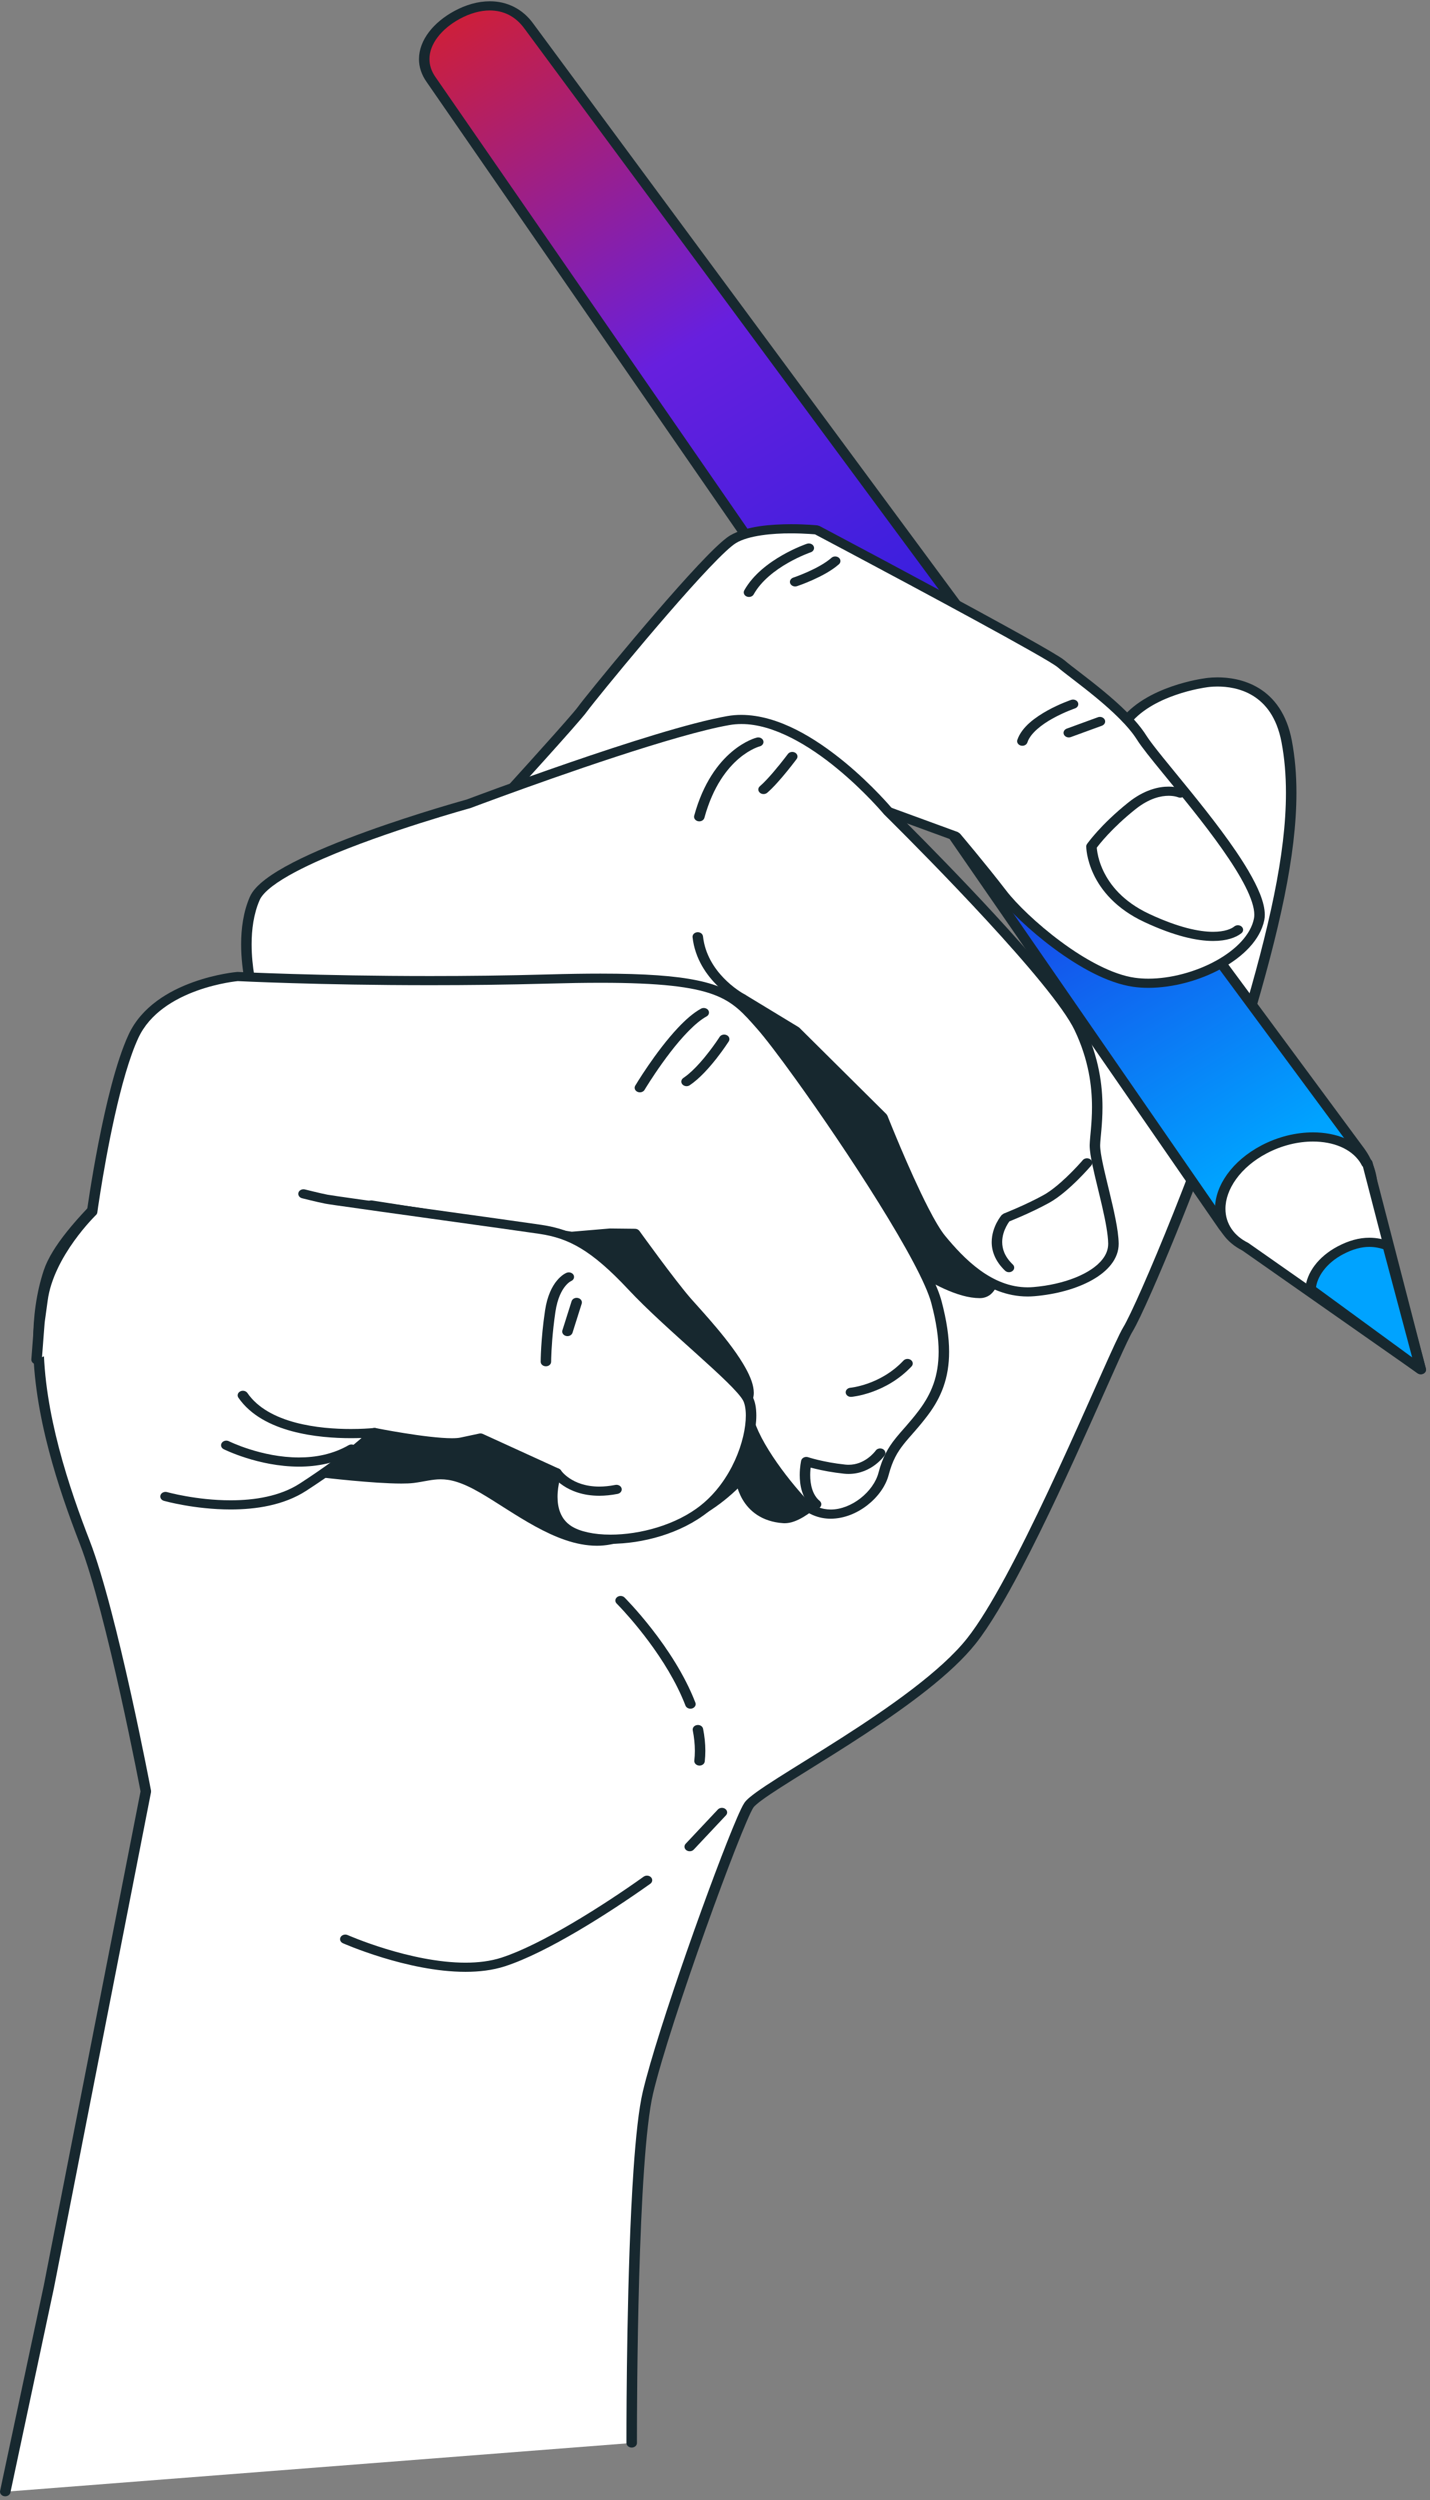 <svg width="333" height="582" viewBox="0 0 333 582" fill="none" xmlns="http://www.w3.org/2000/svg">
<rect x="0" y="0" width="333" height="582" fill="#808080" stroke="none"/>
<path d="M1.22 580.025L11.374 532.335L33.964 417.004C33.964 417.004 26.077 375.366 19.726 358.985C13.377 342.602 4.62 316.272 11.382 295.949C18.143 275.624 88.437 228.994 109.123 211.992C129.81 194.992 160.383 185.608 177.944 192.57C195.502 199.529 198.192 223.559 203.417 229.882C208.642 236.205 233.734 247.036 235.526 245.753C237.321 244.473 247.401 224.993 251.295 202.092C255.184 179.193 256.151 176.291 261.732 168.478C267.31 160.667 280.672 158.96 280.672 158.96C280.672 158.96 296.468 155.919 299.622 172.573C302.776 189.228 298.636 209.894 290.191 238.258C281.749 266.624 265.934 304.082 262.66 309.44C259.388 314.797 238.68 366.215 226.242 381.946C213.805 397.678 177.136 416.044 174.377 420.229C171.618 424.416 154.824 470.421 150.883 487.117C146.943 503.815 147.102 568.68 147.102 568.68" fill="white"/>
<path d="M2.421 580.221L12.574 532.53L12.576 532.515L35.168 417.184L35.169 416.83C35.168 416.823 33.195 406.407 30.425 393.933C27.653 381.453 24.101 366.95 20.883 358.642C16.166 346.489 10.154 328.861 10.16 312.444C10.16 306.807 10.866 301.321 12.554 296.248C14.105 291.51 19.677 284.801 27.497 277.368C39.223 266.192 55.953 253.229 71.683 241.481C87.418 229.727 102.139 219.195 109.959 212.769C125.733 199.785 147.483 191.3 164.265 191.32C169.179 191.32 173.657 192.041 177.439 193.541C181.594 195.189 184.897 197.854 187.614 201.079C191.686 205.912 194.387 211.99 196.535 217.479C197.612 220.224 198.554 222.819 199.484 225.053C200.419 227.287 201.318 229.155 202.426 230.508C203.827 232.187 206.237 233.952 209.174 235.77C213.576 238.485 219.152 241.242 224.035 243.338C226.476 244.386 228.742 245.265 230.614 245.892C231.549 246.206 232.387 246.458 233.112 246.635C233.844 246.81 234.442 246.921 235.026 246.925C235.387 246.914 235.797 246.912 236.3 246.582C236.583 246.37 236.75 246.172 236.959 245.911C237.707 244.964 238.756 243.184 240.053 240.619C243.92 232.949 249.74 218.478 252.501 202.25C254.445 190.807 255.66 184.375 257.057 179.909C258.456 175.446 259.991 172.934 262.767 169.044C265.331 165.437 269.833 163.137 273.746 161.784C275.697 161.105 277.489 160.661 278.785 160.388C279.432 160.252 279.955 160.158 280.314 160.098L280.721 160.036L280.851 160.017L280.936 160.004L280.963 159.998C281.144 159.968 282.123 159.81 283.522 159.81C285.716 159.81 288.905 160.196 291.766 161.959C294.625 163.722 297.291 166.859 298.419 172.749C299.122 176.46 299.456 180.382 299.456 184.563C299.461 198.823 295.533 216.088 289.01 237.99C284.803 252.128 278.746 268.567 273.336 282.127C270.631 288.907 268.087 294.97 266.017 299.665C263.956 304.349 262.338 307.71 261.583 308.939C261.122 309.699 260.448 311.084 259.535 313.047C256.361 319.896 250.482 333.565 244.035 347.246C237.602 360.915 230.556 374.627 225.238 381.338C219.211 388.984 206.991 397.508 195.959 404.557C190.439 408.089 185.214 411.264 181.179 413.831C179.157 415.116 177.436 416.247 176.11 417.206C174.777 418.183 173.857 418.913 173.32 419.698C172.888 420.36 172.341 421.527 171.594 423.245C166.443 435.175 153.174 472.156 149.688 486.903C148.752 490.878 148.065 497.327 147.536 504.967C145.957 527.866 145.882 561.311 145.881 567.633C145.881 568.315 145.882 568.681 145.882 568.682C145.884 569.272 146.431 569.748 147.105 569.748C147.78 569.745 148.325 569.267 148.323 568.678C148.323 568.676 148.322 568.314 148.322 567.633C148.322 563.433 148.357 547.171 148.846 530.039C149.091 521.475 149.45 512.691 149.973 505.096C150.495 497.507 151.192 491.081 152.079 487.334C154.026 479.073 159.209 463.389 164.238 449.3C166.753 442.253 169.231 435.595 171.25 430.445C172.26 427.872 173.154 425.674 173.879 423.998C174.594 422.334 175.175 421.147 175.434 420.763C175.586 420.5 176.416 419.741 177.666 418.851C182.077 415.656 191.733 410.05 201.608 403.552C211.493 397.036 221.637 389.633 227.248 382.552C230.436 378.515 234.071 372.323 237.829 365.179C243.461 354.468 249.337 341.638 254.115 330.978C256.505 325.649 258.619 320.862 260.287 317.164C261.945 313.479 263.195 310.826 263.737 309.945C264.62 308.493 266.207 305.164 268.295 300.431C274.537 286.267 285.021 259.868 291.373 238.528C297.909 216.561 301.895 199.167 301.898 184.563C301.898 180.282 301.554 176.242 300.826 172.401C299.644 166.09 296.61 162.313 293.17 160.211C289.735 158.107 286.026 157.678 283.522 157.676C281.686 157.678 280.475 157.908 280.411 157.919L280.672 158.96L280.497 157.906C280.436 157.915 277.018 158.35 272.843 159.799C268.68 161.252 263.712 163.711 260.695 167.915C257.889 171.835 256.151 174.682 254.701 179.347C253.248 184.01 252.035 190.479 250.087 201.937C248.156 213.298 244.684 223.834 241.474 231.671C239.87 235.589 238.331 238.835 237.094 241.161C236.474 242.324 235.929 243.259 235.497 243.922C235.282 244.253 235.097 244.516 234.953 244.697L234.782 244.898L234.74 244.938L234.738 244.94L234.96 245.147L234.755 244.928L234.738 244.94L234.96 245.147L234.755 244.928L235.216 245.423L235.045 244.795L234.755 244.928L235.216 245.423L235.045 244.795L235.089 244.951L235.07 244.791L235.045 244.795L235.089 244.951L235.07 244.791H235.026C234.799 244.8 234.047 244.676 233.1 244.403C229.718 243.453 223.478 240.888 217.646 237.939C214.726 236.464 211.894 234.889 209.548 233.376C207.204 231.869 205.341 230.399 204.406 229.257C203.266 227.896 202.101 225.249 200.859 222.02C198.972 217.168 196.813 210.966 193.425 205.274C190.038 199.589 185.39 194.354 178.447 191.597C174.27 189.943 169.45 189.188 164.265 189.185C146.582 189.207 124.509 197.907 108.287 211.216C98.021 219.656 75.249 235.587 54.219 251.927C43.7 260.103 33.61 268.385 25.698 275.927C17.789 283.484 12.04 290.226 10.21 295.65C8.442 300.966 7.719 306.654 7.719 312.444C7.724 329.305 13.833 347.092 18.57 359.327C21.704 367.403 25.271 381.908 28.029 394.341C29.41 400.562 30.593 406.273 31.432 410.428C32.269 414.582 32.759 417.172 32.76 417.177L33.965 417.005L32.762 416.823L10.171 532.147L0.021 579.831C-0.102 580.41 0.334 580.967 0.997 581.075C1.66 581.182 2.297 580.8 2.421 580.221Z" fill="#17282F"/>
<path d="M75.473 342.903C75.473 342.903 91.17 344.773 96.165 344.15C101.158 343.526 104.013 341.655 112.574 346.644C121.137 351.634 131.838 360.364 141.827 358.495C151.816 356.623 162.516 354.754 172.507 344.15C172.507 344.15 173.219 352.882 182.494 353.505C191.772 354.128 218.17 316.707 211.034 302.364C203.9 288.019 203.9 288.019 203.9 288.019C203.9 288.019 218.883 301.116 228.158 301.116C237.433 301.116 226.732 260.579 226.017 254.964C225.304 249.352 196.051 233.76 186.776 226.899C177.502 220.04 149.675 218.794 138.974 225.027C128.271 231.265 89.743 303.611 84.035 314.215C78.328 324.815 65.486 337.288 75.473 342.903Z" fill="#17282F"/>
<path d="M75.309 343.96C75.338 343.962 86.846 345.34 93.446 345.342C94.554 345.342 95.527 345.306 96.338 345.206C98.83 344.886 100.649 344.344 102.618 344.352C104.82 344.357 107.465 344.956 111.897 347.532C115.71 349.751 120.041 352.788 124.61 355.296C129.182 357.797 134.017 359.809 138.986 359.82C140.018 359.82 141.053 359.73 142.083 359.536C147.07 358.602 152.343 357.654 157.665 355.569C162.99 353.486 168.344 350.251 173.449 344.828C176.779 341.294 177.887 340.116 177.887 340.116C178.317 339.662 178.244 338.989 177.721 338.614C177.201 338.238 176.432 338.304 176.005 338.759L171.564 343.471C171.367 343.682 171.266 343.953 171.288 344.224C171.301 344.307 171.481 346.606 172.939 349.083C173.671 350.319 174.736 351.606 176.286 352.63C177.834 353.657 179.867 354.402 182.402 354.568L182.729 354.579C184.179 354.568 185.592 354.003 187.082 353.128C189.679 351.58 192.545 348.955 195.473 345.637C199.855 340.66 204.325 334.128 207.726 327.438C211.117 320.743 213.454 313.912 213.463 308.231C213.463 305.92 213.073 303.79 212.152 301.937C208.585 294.767 206.803 291.179 205.91 289.387C205.019 287.596 205.019 287.596 205.019 287.594L203.9 288.019L203.036 288.774C203.061 288.794 206.832 292.093 211.81 295.416C214.301 297.076 217.091 298.745 219.894 300.017C222.699 301.282 225.512 302.174 228.158 302.183C229.161 302.193 230.116 301.816 230.78 301.22C231.786 300.322 232.306 299.069 232.66 297.56C233.002 296.047 233.141 294.253 233.141 292.242C233.138 285.981 231.776 277.622 230.36 270.3C229.652 266.642 228.927 263.249 228.351 260.528C227.775 257.815 227.343 255.743 227.23 254.847C227.076 253.775 226.407 252.822 225.463 251.765C223.798 249.934 221.129 247.838 217.902 245.568C213.063 242.168 206.981 238.412 201.349 234.94C195.722 231.472 190.526 228.277 187.565 226.086C184.728 223.996 180.541 222.496 175.717 221.468C170.893 220.443 165.427 219.918 160.063 219.916C151.592 219.931 143.402 221.192 138.297 224.139C136.681 225.1 134.915 226.961 132.776 229.603C125.371 238.811 114.2 257.485 104.201 275.076C94.211 292.656 85.427 309.123 82.931 313.76C80.885 317.563 77.837 321.701 75.271 325.711C72.719 329.73 70.589 333.596 70.565 337.163C70.563 338.447 70.862 339.7 71.562 340.837C72.26 341.977 73.348 342.978 74.813 343.8C75.381 344.12 76.136 343.977 76.5 343.479C76.866 342.984 76.701 342.325 76.134 342.005C74.956 341.341 74.199 340.615 73.714 339.828C73.23 339.038 73.007 338.166 73.006 337.163C72.981 334.382 74.878 330.671 77.403 326.752C79.914 322.822 82.989 318.66 85.14 314.667C87.995 309.364 99.048 288.638 110.721 268.464C116.556 258.381 122.547 248.434 127.732 240.64C130.324 236.743 132.716 233.386 134.773 230.83C136.811 228.28 138.592 226.515 139.651 225.917C143.984 223.365 151.892 222.035 160.063 222.05C165.244 222.05 170.541 222.565 175.141 223.54C179.74 224.511 183.639 225.968 185.988 227.714C190.739 231.225 200.346 236.816 208.888 242.262C213.153 244.979 217.142 247.657 220.072 249.968C221.535 251.123 222.731 252.188 223.551 253.09C224.379 253.987 224.782 254.749 224.804 255.082C224.943 256.151 225.372 258.189 225.951 260.918C227.682 269.068 230.707 283.222 230.699 292.242C230.704 294.801 230.446 296.944 229.923 298.307C229.664 298.99 229.344 299.462 229.054 299.712C228.754 299.959 228.544 300.038 228.158 300.049C226.168 300.057 223.629 299.312 221.017 298.122C217.091 296.344 212.997 293.621 209.916 291.348C208.373 290.211 207.081 289.186 206.176 288.448C205.724 288.079 205.368 287.78 205.126 287.577C204.884 287.372 204.762 287.266 204.762 287.266C204.347 286.903 203.698 286.849 203.212 287.138C202.729 287.426 202.545 287.974 202.78 288.444C202.78 288.446 202.78 288.446 203.671 290.238C204.564 292.031 206.347 295.616 209.914 302.789C210.661 304.285 211.022 306.131 211.022 308.231C211.046 316.123 205.846 327.388 199.574 336.524C196.444 341.098 193.051 345.159 189.975 348.034C188.439 349.47 186.982 350.609 185.712 351.363C184.445 352.122 183.368 352.457 182.729 352.445L182.59 352.44C180.485 352.295 178.952 351.715 177.758 350.929C175.971 349.754 174.941 348.044 174.377 346.599C174.094 345.88 173.93 345.231 173.835 344.773C173.788 344.544 173.761 344.361 173.744 344.239L173.727 344.105L173.725 344.073L172.507 344.15L173.449 344.828C173.449 344.828 174.56 343.65 175.668 342.472C176.779 341.294 177.887 340.116 177.887 340.116C178.092 339.898 178.193 339.615 178.161 339.335C178.129 339.055 177.97 338.793 177.721 338.614C177.475 338.434 177.148 338.349 176.828 338.375C176.508 338.402 176.208 338.541 176.005 338.759C176 338.763 174.894 339.937 171.564 343.471C166.681 348.65 161.689 351.651 156.667 353.623C151.646 355.59 146.574 356.514 141.572 357.451C140.718 357.609 139.858 357.686 138.986 357.686C134.808 357.695 130.316 355.915 125.907 353.488C121.496 351.072 117.194 348.057 113.251 345.756C108.625 343.053 105.407 342.214 102.618 342.218C100.14 342.227 98.204 342.826 95.992 343.093C95.376 343.17 94.485 343.211 93.446 343.208C90.318 343.211 85.84 342.871 82.174 342.528C80.34 342.357 78.704 342.186 77.528 342.058C76.352 341.93 75.64 341.847 75.638 341.845C74.971 341.766 74.356 342.175 74.264 342.758C74.174 343.343 74.641 343.881 75.309 343.96Z" fill="#17282F"/>
<path d="M161.554 430.548C165.014 426.868 169.052 422.573 169.052 422.573C169.481 422.118 169.406 421.445 168.883 421.07C168.363 420.697 167.594 420.763 167.167 421.217C167.165 421.22 166.156 422.291 164.713 423.826C163.273 425.359 161.398 427.353 159.667 429.192C159.24 429.649 159.315 430.321 159.835 430.695C160.355 431.068 161.127 431.005 161.554 430.548Z" fill="#17282F"/>
<path d="M79.858 452.35C79.891 452.362 83.624 454.016 89.04 455.674C94.459 457.331 101.555 459.001 108.393 459.005C111.568 459.005 114.695 458.643 117.569 457.719C127.322 454.565 141.666 445.445 151.431 438.506C151.954 438.132 152.032 437.46 151.607 437.003C151.181 436.546 150.412 436.478 149.889 436.849C140.269 443.715 125.862 452.793 116.726 455.717C114.201 456.53 111.356 456.871 108.393 456.871C102.01 456.875 95.114 455.275 89.846 453.66C87.211 452.855 84.982 452.046 83.415 451.443C82.632 451.142 82.014 450.89 81.594 450.715C81.175 450.54 80.962 450.446 80.961 450.446C80.36 450.179 79.626 450.388 79.321 450.915C79.016 451.44 79.256 452.083 79.858 452.35Z" fill="#17282F"/>
<path d="M161.32 402.788C161.635 404.39 161.811 405.984 161.811 407.553C161.811 408.317 161.77 409.073 161.684 409.822C161.616 410.409 162.104 410.931 162.775 410.991C163.447 411.049 164.045 410.622 164.113 410.035C164.206 409.211 164.252 408.384 164.252 407.553C164.252 405.848 164.062 404.132 163.725 402.423C163.61 401.842 162.978 401.454 162.314 401.554C161.65 401.655 161.206 402.205 161.32 402.788Z" fill="#17282F"/>
<path d="M143.6 373.278C143.601 373.278 143.765 373.442 144.078 373.768C146.27 376.047 155.407 386.041 159.621 397.025C159.836 397.585 160.529 397.885 161.166 397.698C161.806 397.509 162.15 396.903 161.935 396.347C156.882 383.245 145.48 371.926 145.436 371.869C144.991 371.427 144.219 371.382 143.713 371.771C143.206 372.159 143.156 372.833 143.6 373.278Z" fill="#17282F"/>
<path d="M302.615 293.057C295.716 293.648 288.711 290.87 284.805 285.379L100.41 18.561C96.495 13.055 100.11 6.913 106.408 3.49C112.705 0.067 119.301 0.66 123.218 6.166L316.736 268.027C322.214 275.733 319.514 285.863 310.696 290.659C308.162 292.037 305.398 292.82 302.615 293.057Z" fill="url(#paint0_linear_79_872)"/>
<path d="M302.615 293.057L302.496 291.997C301.927 292.046 301.356 292.069 300.787 292.069C294.908 292.067 289.173 289.498 285.841 284.816L284.805 285.379L285.85 284.826L101.455 18.009L101.447 17.998C100.44 16.579 100.008 15.159 100.006 13.753C99.985 10.27 102.808 6.698 107.053 4.397C109.468 3.085 111.87 2.434 114.057 2.434C117.227 2.453 120.02 3.729 122.181 6.73L122.192 6.745L315.711 268.605L316.736 268.027L315.699 268.59C317.496 271.119 318.35 273.917 318.35 276.687C318.35 281.824 315.411 286.839 310.052 289.754C307.679 291.043 305.098 291.775 302.496 291.997L302.615 293.057L302.732 294.12C305.696 293.868 308.643 293.032 311.341 291.566C317.439 288.249 320.794 282.53 320.791 276.687C320.794 273.533 319.815 270.336 317.771 267.463L317.762 267.448L124.244 5.588L123.218 6.166L124.254 5.603C121.776 2.08 118.049 0.283 114.057 0.3C111.314 0.302 108.483 1.107 105.764 2.585C101.02 5.17 97.585 9.252 97.565 13.753C97.562 15.552 98.138 17.392 99.373 19.125L100.41 18.561L99.365 19.112L283.76 285.93L283.768 285.942C287.562 291.271 294.1 294.206 300.787 294.203C301.434 294.203 302.083 294.176 302.732 294.12L302.615 293.057Z" fill="#17282F"/>
<path d="M330.858 318.837L318.411 270.739L318.24 270.842C318.067 270.513 317.884 270.187 317.664 269.869C313.594 263.959 303.153 262.924 294.347 267.559C285.541 272.195 281.703 280.746 285.772 286.655C286.805 288.153 288.246 289.333 289.964 290.194L330.858 318.837Z" fill="white"/>
<path d="M330.857 318.837L332.049 318.6L319.603 270.504C319.512 270.161 319.234 269.877 318.858 269.747C318.482 269.619 318.057 269.659 317.725 269.858L317.552 269.96L318.24 270.841L319.349 270.398C319.168 270.052 318.963 269.687 318.712 269.318C316.082 265.506 311.129 263.588 305.748 263.594C301.817 263.594 297.611 264.597 293.717 266.646C286.993 270.195 282.945 275.925 282.926 281.399C282.926 283.433 283.502 285.43 284.727 287.206C285.873 288.868 287.479 290.181 289.359 291.12L289.964 290.193L289.203 291.026L330.096 319.669C330.501 319.953 331.065 319.981 331.507 319.74C331.946 319.501 332.164 319.044 332.049 318.6L330.857 318.837L331.622 318.003L290.728 289.359L290.572 289.267C289.015 288.488 287.738 287.436 286.817 286.104C285.838 284.679 285.37 283.085 285.367 281.399C285.35 276.872 288.863 271.682 294.976 268.475C298.502 266.616 302.293 265.726 305.748 265.728C310.509 265.735 314.534 267.389 316.619 270.419C316.802 270.684 316.966 270.974 317.13 271.288C317.278 271.571 317.567 271.787 317.911 271.87C318.257 271.953 318.631 271.9 318.926 271.725L319.097 271.623L318.411 270.739L317.22 270.976L329.668 319.072L330.857 318.837Z" fill="#17282F"/>
<path d="M330.857 318.837L323.169 289.995C319.737 288.715 316.263 288.873 312.132 291.049C307.923 293.264 305.42 296.773 305.181 300.074L330.857 318.837Z" fill="#00A3FF"/>
<path d="M330.858 318.837L332.047 318.594L324.359 289.752C324.271 289.423 324.005 289.146 323.648 289.013C322.113 288.439 320.523 288.117 318.875 288.119C316.507 288.117 314.071 288.781 311.502 290.136C306.996 292.513 304.244 296.282 303.963 300.006C303.939 300.345 304.102 300.674 304.4 300.892L330.076 319.655C330.477 319.949 331.053 319.985 331.5 319.744C331.944 319.505 332.166 319.04 332.047 318.594L330.858 318.837L331.641 318.018L305.965 299.255L305.182 300.074L306.4 300.141C306.595 297.262 308.853 294.016 312.762 291.963C315.062 290.755 317.035 290.256 318.875 290.253C320.162 290.253 321.405 290.499 322.691 290.977L323.17 289.995L321.981 290.236L329.671 319.078L330.858 318.837Z" fill="#17282F"/>
<path d="M117.1 185.922C117.1 185.922 134.16 167.213 135.66 165.055C137.16 162.898 164.721 129.083 170.708 125.526C176.694 121.97 190.2 123.353 190.2 123.353C190.2 123.353 243.873 151.743 247.086 154.513C250.297 157.281 261.603 164.94 265.838 171.682C270.077 178.423 295.074 204.698 293.211 213.992C291.348 223.282 275.294 230.237 264.088 228.66C252.884 227.078 238.085 214.137 233.331 207.95C228.573 201.759 222.558 194.664 222.558 194.664L206.82 188.906L198.434 186.58C198.434 186.58 178.586 170.009 156.67 176.451C134.754 182.89 117.1 185.922 117.1 185.922Z" fill="white"/>
<path d="M117.1 185.922L118.055 186.588C118.056 186.586 122.322 181.908 126.777 176.957C129.005 174.481 131.28 171.94 133.095 169.876C134.003 168.845 134.795 167.934 135.412 167.206C136.032 166.474 136.461 165.954 136.704 165.61C136.846 165.403 137.452 164.62 138.352 163.493C141.521 159.526 148.548 150.968 155.424 143.029C158.862 139.06 162.263 135.244 165.119 132.239C166.547 130.737 167.839 129.437 168.92 128.43C169.994 127.425 170.893 126.701 171.393 126.409C174.291 124.646 179.926 124.134 184.208 124.156C185.876 124.156 187.345 124.22 188.395 124.286C188.92 124.318 189.34 124.35 189.626 124.373C189.911 124.399 190.055 124.414 190.058 124.414L190.199 123.353L189.567 124.267C189.574 124.271 192.919 126.04 198 128.744C205.622 132.799 217.13 138.949 227.028 144.342C231.979 147.037 236.525 149.545 239.979 151.504C241.705 152.481 243.158 153.324 244.244 153.979C245.318 154.624 246.075 155.132 246.227 155.27C247.921 156.728 251.51 159.302 255.24 162.383C258.958 165.45 262.779 169.016 264.769 172.196C265.863 173.929 268.089 176.677 270.863 180.071C275.015 185.148 280.362 191.61 284.654 197.717C286.8 200.769 288.68 203.731 290.008 206.365C291.341 208.992 292.098 211.303 292.088 212.929C292.088 213.249 292.061 213.544 292.007 213.806C291.27 217.571 287.801 221.115 283.094 223.683C278.407 226.254 272.555 227.821 267.425 227.816C266.339 227.816 265.287 227.746 264.283 227.605C259.1 226.894 252.677 223.369 247.079 219.216C241.473 215.08 236.62 210.323 234.344 207.355C229.564 201.134 223.544 194.034 223.536 194.027L223.029 193.68L207.292 187.922L207.191 187.888L198.803 185.562L198.434 186.58L199.279 185.807C199.23 185.769 195.692 182.817 189.924 179.851C184.155 176.891 176.142 173.901 167.131 173.897C163.627 173.897 159.98 174.351 156.281 175.44C145.362 178.647 135.499 181.01 128.37 182.567C124.806 183.346 121.926 183.923 119.938 184.307C117.951 184.689 116.868 184.874 116.864 184.877L117.1 185.922L117.336 186.97C117.37 186.964 135.066 183.925 157.06 177.463C160.495 176.453 163.869 176.031 167.131 176.031C175.51 176.027 183.149 178.843 188.686 181.69C191.452 183.114 193.691 184.537 195.231 185.602C196.003 186.134 196.598 186.575 196.999 186.883L197.45 187.235L197.592 187.35L198.066 187.595L206.4 189.909L222.086 195.647L222.557 194.663L221.576 195.299C221.578 195.304 223.075 197.066 225.17 199.608C227.264 202.15 229.952 205.466 232.318 208.543C234.796 211.762 239.72 216.572 245.504 220.846C251.295 225.108 257.872 228.843 263.895 229.711C265.038 229.874 266.222 229.95 267.425 229.95C273.109 229.944 279.31 228.267 284.39 225.492C289.451 222.714 293.465 218.813 294.412 214.175C294.493 213.772 294.529 213.356 294.529 212.929C294.51 210.059 292.962 206.559 290.677 202.653C287.237 196.815 282.042 190.146 277.323 184.313C274.964 181.398 272.723 178.694 270.887 176.421C269.056 174.155 267.618 172.3 266.908 171.169C264.662 167.605 260.711 163.973 256.915 160.832C253.131 157.705 249.462 155.066 247.943 153.753C247.635 153.491 247.225 153.217 246.632 152.842C244.437 151.455 239.894 148.887 234.257 145.782C217.37 136.476 190.834 122.442 190.832 122.44L190.341 122.292C190.309 122.29 187.687 122.021 184.208 122.021C179.723 122.043 173.859 122.408 170.021 124.644C169.101 125.199 168.007 126.14 166.642 127.438C161.916 131.953 154.279 140.703 147.622 148.597C144.296 152.541 141.22 156.265 138.892 159.125C137.729 160.554 136.752 161.767 136.023 162.684C135.289 163.606 134.823 164.206 134.617 164.5C134.483 164.695 134.051 165.23 133.452 165.934C131.337 168.425 127.002 173.265 123.206 177.471C121.307 179.575 119.542 181.522 118.252 182.943C116.962 184.362 116.148 185.256 116.145 185.259C115.826 185.609 115.792 186.095 116.057 186.477C116.323 186.859 116.833 187.055 117.336 186.97L117.1 185.922Z" fill="#17282F"/>
<path d="M275.375 183.656C275.255 183.605 274.071 183.11 272.138 183.11C269.804 183.101 266.415 183.863 262.736 186.817C256.229 192.022 253.168 196.418 253.124 196.482C253.007 196.65 252.946 196.84 252.946 197.039C252.948 197.131 252.963 199.924 254.662 203.52C256.354 207.112 259.779 211.508 266.483 214.632C273.556 217.932 278.741 219.039 282.494 219.041C285.677 219.041 287.831 218.232 289.086 217.232C289.584 216.835 289.618 216.16 289.164 215.725C288.71 215.29 287.936 215.26 287.438 215.657C286.737 216.22 285.209 216.907 282.494 216.907C279.303 216.911 274.469 215.943 267.633 212.75C261.476 209.869 258.456 205.94 256.918 202.703C256.151 201.087 255.768 199.647 255.578 198.622C255.48 198.108 255.434 197.7 255.409 197.425L255.39 197.118L255.387 197.032L254.166 197.035L255.209 197.589L255.333 197.419C255.951 196.58 258.886 192.788 264.384 188.392C267.694 185.756 270.389 185.252 272.138 185.244C272.863 185.244 273.429 185.338 273.803 185.425L274.208 185.538L274.291 185.568L274.313 185.526L274.288 185.568H274.291L274.313 185.526L274.288 185.568C274.894 185.831 275.626 185.615 275.927 185.086C276.224 184.559 275.98 183.919 275.375 183.656Z" fill="#17282F"/>
<path d="M249.437 162.917C249.393 162.934 246.82 163.801 243.978 165.363C241.151 166.936 237.965 169.155 236.9 172.237C236.712 172.802 237.086 173.396 237.733 173.56C238.38 173.724 239.058 173.4 239.246 172.832C239.92 170.694 242.635 168.6 245.277 167.168C246.588 166.447 247.86 165.877 248.797 165.491C249.266 165.299 249.652 165.149 249.918 165.051L250.22 164.942L250.318 164.908C250.945 164.697 251.258 164.078 251.016 163.53C250.772 162.979 250.067 162.706 249.437 162.917Z" fill="#17282F"/>
<path d="M255.663 166.961L248.414 169.609C247.792 169.838 247.499 170.463 247.76 171.005C248.019 171.549 248.734 171.805 249.357 171.579L256.605 168.931C257.228 168.702 257.521 168.077 257.26 167.535C257.001 166.991 256.285 166.735 255.663 166.961Z" fill="#17282F"/>
<path d="M187.909 126.575C187.856 126.595 185.27 127.467 182.162 129.243C179.062 131.021 175.407 133.697 173.315 137.427C173.019 137.957 173.271 138.597 173.876 138.855C174.482 139.113 175.214 138.893 175.509 138.364C177.284 135.167 180.6 132.681 183.5 131.029C184.945 130.201 186.281 129.58 187.248 129.171C187.731 128.963 188.124 128.812 188.39 128.71L188.695 128.599L188.788 128.567C189.418 128.355 189.731 127.736 189.486 127.186C189.245 126.637 188.539 126.364 187.909 126.575Z" fill="#17282F"/>
<path d="M185.602 136.45C185.629 136.442 187.201 135.917 189.196 135.029C191.191 134.135 193.603 132.897 195.36 131.348C195.834 130.927 195.829 130.251 195.348 129.839C194.87 129.425 194.096 129.429 193.622 129.847C192.211 131.107 189.96 132.295 188.085 133.127C187.148 133.546 186.303 133.881 185.695 134.109C185.392 134.224 185.148 134.312 184.982 134.37L184.733 134.457C184.103 134.666 183.786 135.283 184.025 135.834C184.267 136.384 184.972 136.659 185.602 136.45Z" fill="#17282F"/>
<path d="M58.932 231.487C58.932 231.487 55.17 218.617 59.331 209.126C63.494 199.638 109.108 187.113 109.108 187.113C109.108 187.113 152.547 170.715 169.627 167.732C186.706 164.748 206.821 188.906 206.821 188.906C206.821 188.906 245.297 226.713 251.359 239.385C257.421 252.06 255.097 262.406 254.972 266.475C254.845 270.547 259.184 283.365 259.284 289.447C259.384 295.527 250.578 299.831 240.805 300.668C231.03 301.502 223.806 294.003 219.108 288.316C214.406 282.628 205.495 260.052 205.495 260.052L185.254 239.966L172.8 232.405L162.8 231.231L58.932 231.487Z" fill="white"/>
<path d="M58.931 231.487L60.115 231.223L60.053 231.001C59.766 229.942 58.591 225.226 58.593 219.818C58.591 216.399 59.065 212.707 60.47 209.508C60.865 208.589 61.899 207.445 63.466 206.262C66.201 204.18 70.481 201.958 75.326 199.852C82.596 196.687 91.147 193.75 97.868 191.612C101.228 190.543 104.133 189.67 106.196 189.068C108.259 188.464 109.47 188.131 109.474 188.131L109.591 188.093C109.598 188.091 112.298 187.071 116.632 185.489C123.132 183.116 133.285 179.486 143.4 176.174C153.505 172.864 163.613 169.868 169.865 168.777C170.776 168.619 171.696 168.543 172.631 168.543C180.182 168.504 188.617 173.664 195.019 178.968C198.224 181.607 200.937 184.258 202.843 186.243C203.796 187.235 204.547 188.063 205.058 188.639C205.314 188.927 205.509 189.151 205.641 189.305L205.834 189.533L205.91 189.614C205.91 189.617 206.508 190.201 207.57 191.26C211.286 194.956 220.67 204.384 229.777 214.261C234.327 219.197 238.812 224.246 242.474 228.739C246.139 233.224 248.988 237.183 250.233 239.797C253.536 246.71 254.291 252.896 254.291 257.734C254.291 261.582 253.815 264.533 253.751 266.448L253.746 266.655C253.751 267.863 254.027 269.467 254.427 271.363C255.03 274.197 255.926 277.643 256.678 280.932C257.43 284.214 258.031 287.36 258.063 289.462V289.549C258.06 290.828 257.608 292.001 256.752 293.115C255.47 294.78 253.236 296.274 250.414 297.403C247.594 298.534 244.205 299.306 240.685 299.605C240.219 299.646 239.76 299.665 239.308 299.665C235.175 299.665 231.513 298.058 228.273 295.723C225.043 293.393 222.299 290.358 220.097 287.69C219.025 286.401 217.587 283.947 216.11 281.062C213.886 276.728 211.515 271.38 209.706 267.122C208.803 264.994 208.039 263.138 207.499 261.815C206.96 260.492 206.649 259.706 206.649 259.704L206.413 259.346L186.171 239.26L185.951 239.089L173.495 231.528L172.961 231.346L162.963 230.173L162.797 230.164L58.928 230.42L58.931 231.487L58.935 232.554L162.719 232.298L172.346 233.427L184.435 240.768L204.579 260.756L205.495 260.052L204.342 260.4C204.345 260.406 206.576 266.059 209.401 272.436C210.812 275.624 212.372 278.994 213.883 281.937C215.399 284.884 216.837 287.385 218.117 288.941C220.37 291.664 223.217 294.837 226.718 297.368C230.211 299.893 234.42 301.799 239.308 301.799C239.838 301.799 240.377 301.775 240.922 301.728C245.948 301.297 250.729 299.993 254.349 297.953C256.161 296.931 257.684 295.719 258.773 294.308C259.864 292.902 260.506 291.284 260.504 289.549V289.432C260.445 286.248 259.349 281.61 258.282 277.178C257.75 274.967 257.22 272.818 256.83 270.974C256.434 269.135 256.185 267.575 256.188 266.655L256.19 266.505C256.239 264.819 256.732 261.717 256.732 257.734C256.732 252.702 255.941 246.2 252.484 238.974C250.878 235.63 247.311 230.883 242.828 225.52C229.391 209.474 207.746 188.21 207.733 188.195L206.82 188.906L207.809 188.276C207.78 188.247 203.288 182.847 196.694 177.414C190.085 172.002 181.425 166.449 172.631 166.408C171.547 166.408 170.463 166.498 169.387 166.686C160.656 168.216 145.544 173.067 132.514 177.548C119.499 182.028 108.632 186.132 108.624 186.134L109.107 187.113L108.742 186.095C108.722 186.102 97.296 189.237 85.313 193.575C79.32 195.748 73.189 198.215 68.244 200.765C65.771 202.041 63.594 203.339 61.864 204.651C60.14 205.97 58.838 207.293 58.191 208.744C56.633 212.304 56.153 216.231 56.151 219.818C56.154 226.301 57.736 231.701 57.749 231.752C57.888 232.226 58.375 232.554 58.935 232.554L58.931 231.487Z" fill="#17282F"/>
<path d="M176.24 171.692C176.091 171.728 173.491 172.392 170.402 175.008C167.311 177.62 163.759 182.179 161.657 189.881C161.501 190.453 161.904 191.029 162.56 191.165C163.217 191.302 163.874 190.95 164.03 190.376C166.047 183.013 169.36 178.865 172.099 176.541C173.473 175.38 174.709 174.673 175.583 174.261C176.02 174.054 176.367 173.922 176.596 173.843L176.847 173.762L176.899 173.747L176.882 173.702L176.896 173.747H176.899L176.882 173.702L176.896 173.747C177.546 173.589 177.927 173 177.743 172.432C177.563 171.865 176.889 171.534 176.24 171.692Z" fill="#17282F"/>
<path d="M183.469 175.519C183.469 175.519 183.224 175.848 182.809 176.385C181.577 177.988 178.784 181.462 176.955 183.012C176.472 183.424 176.462 184.1 176.933 184.52C177.402 184.943 178.176 184.952 178.659 184.54C180.097 183.31 181.772 181.375 183.134 179.714C184.492 178.056 185.51 176.693 185.514 176.684C185.883 176.189 185.724 175.527 185.158 175.207C184.594 174.885 183.837 175.024 183.469 175.519Z" fill="#17282F"/>
<path d="M173.422 231.485L173.347 231.444C172.907 231.205 170.703 229.929 168.518 227.665C166.33 225.396 164.174 222.17 163.703 217.961C163.637 217.374 163.039 216.945 162.368 217.003C161.699 217.061 161.208 217.583 161.274 218.168C161.84 223.23 164.575 227.025 167.133 229.526C169.699 232.033 172.106 233.284 172.177 233.322C172.756 233.621 173.505 233.455 173.85 232.949C174.194 232.441 174.001 231.786 173.422 231.485Z" fill="#17282F"/>
<path d="M252.142 270.054L251.925 270.306C251.42 270.882 250.075 272.376 248.4 273.97C246.732 275.564 244.708 277.261 242.968 278.212C240.832 279.386 238.515 280.462 236.737 281.239C235.851 281.629 235.097 281.943 234.567 282.16C234.04 282.378 233.739 282.493 233.739 282.495L233.256 282.833C233.195 282.924 230.954 285.502 230.934 289.128C230.924 291.19 231.728 293.586 234.054 295.797C234.508 296.233 235.282 296.262 235.778 295.865C236.276 295.466 236.31 294.792 235.856 294.357C233.935 292.511 233.385 290.735 233.376 289.128C233.373 287.724 233.837 286.448 234.308 285.53C234.545 285.071 234.779 284.704 234.953 284.457L235.155 284.181L235.207 284.117L235.214 284.107L234.235 283.469L234.733 284.444C234.76 284.431 239.792 282.474 244.267 280.02C246.647 278.705 249.052 276.552 250.924 274.71C252.787 272.871 254.088 271.345 254.1 271.33C254.503 270.856 254.391 270.188 253.851 269.836C253.309 269.484 252.545 269.582 252.142 270.054Z" fill="#17282F"/>
<path d="M86.457 280.503L133.096 287.799L142.047 287.033L147.863 287.099C147.863 287.099 156.27 298.792 159.966 302.989C163.665 307.187 176.094 320.229 174.102 325.476C172.107 330.724 179.812 341.911 186.44 349.244C193.071 356.574 203.952 350.003 205.759 343.078C207.566 336.155 210.637 334.762 215.126 328.737C219.614 322.713 221.42 315.788 218.063 303.098C214.709 290.409 184.712 247.277 177.317 238.884C169.924 230.488 166.929 226.796 127.683 227.895C88.437 228.994 55.333 227.313 55.333 227.313C55.333 227.313 36.794 228.896 31.075 241.233C25.357 253.571 21.451 282.114 21.451 282.114C21.451 282.114 11.301 291.892 9.888 302.663C8.852 310.557 9.488 304.069 8.519 316.505" fill="white"/>
<path d="M86.24 281.553L132.88 288.849L133.214 288.86L142.098 288.1L147.846 288.166L147.862 287.099L146.829 287.669C146.83 287.671 148.935 290.597 151.504 294.052C154.079 297.512 157.099 301.481 158.999 303.641C160.732 305.606 164.291 309.422 167.414 313.46C168.972 315.476 170.417 317.544 171.454 319.431C172.497 321.313 173.105 323.029 173.095 324.2C173.095 324.572 173.039 324.883 172.941 325.139C172.673 325.848 172.558 326.605 172.558 327.399C172.58 330.618 174.36 334.514 176.821 338.526C179.294 342.528 182.492 346.595 185.483 349.905C187.721 352.404 190.614 353.538 193.451 353.525C196.601 353.516 199.611 352.232 202.016 350.351C204.418 348.465 206.252 345.964 206.947 343.315C207.831 339.963 208.949 338.072 210.441 336.177C211.93 334.288 213.854 332.395 216.149 329.32C219.147 325.31 221.029 320.782 221.017 314.661C221.017 311.287 220.46 307.427 219.252 302.86C218.356 299.498 215.829 294.415 212.414 288.416C207.289 279.436 200.165 268.492 193.62 258.994C187.067 249.488 181.13 241.466 178.285 238.233C176.65 236.379 175.2 234.71 173.466 233.237C170.866 231.02 167.617 229.321 162.492 228.248C157.36 227.164 150.325 226.641 139.838 226.639C136.208 226.639 132.163 226.703 127.644 226.829C117.998 227.1 108.723 227.202 100.22 227.202C87.2 227.202 75.991 226.963 68.041 226.724C64.065 226.605 60.903 226.485 58.736 226.395C56.571 226.306 55.407 226.248 55.404 226.248L55.214 226.25C55.14 226.259 50.406 226.662 44.881 228.662C39.371 230.657 32.983 234.289 29.944 240.833C27.012 247.173 24.617 257.406 22.915 266.119C21.219 274.826 20.24 281.975 20.238 281.986L21.45 282.114L20.546 281.397C20.514 281.429 17.934 283.913 15.164 287.782C12.398 291.654 9.42 296.905 8.674 302.542C8.157 306.481 8.061 306.803 7.962 307.787C7.866 308.748 7.785 310.214 7.301 316.432C7.255 317.019 7.763 317.529 8.435 317.57C9.108 317.608 9.691 317.164 9.736 316.577C10.221 310.361 10.306 308.852 10.393 307.973C10.477 307.119 10.58 306.739 11.099 302.785C11.768 297.65 14.571 292.627 17.233 288.915C18.563 287.059 19.851 285.529 20.803 284.468C21.279 283.937 21.671 283.525 21.942 283.245L22.252 282.929L22.354 282.829C22.526 282.665 22.632 282.462 22.662 282.24C22.662 282.236 22.905 280.467 23.358 277.607C24.04 273.317 25.197 266.589 26.714 259.794C28.229 253.003 30.12 246.127 32.206 241.635C34.885 235.841 40.626 232.514 45.816 230.632C48.403 229.695 50.83 229.127 52.602 228.796C53.488 228.632 54.209 228.525 54.705 228.461C54.952 228.427 55.143 228.406 55.271 228.393L55.451 228.374L55.332 227.313L55.261 228.378C55.279 228.378 74.112 229.336 100.22 229.336C108.745 229.336 118.046 229.234 127.722 228.963C132.221 228.837 136.24 228.773 139.838 228.773C153.698 228.769 161.303 229.725 166.088 231.492C168.488 232.377 170.204 233.449 171.765 234.767C173.322 236.086 174.711 237.672 176.349 239.535C178.144 241.569 181.408 245.837 185.297 251.243C191.142 259.356 198.437 270.072 204.574 279.929C207.643 284.856 210.421 289.571 212.584 293.632C214.745 297.684 216.288 301.107 216.874 303.34C218.053 307.791 218.578 311.494 218.576 314.661C218.566 320.41 216.889 324.397 214.103 328.155C211.906 331.106 210.05 332.92 208.432 334.965C206.811 337.005 205.492 339.271 204.567 342.842C204.02 344.965 202.45 347.152 200.387 348.764C198.327 350.381 195.807 351.397 193.451 351.391C191.327 351.376 189.277 350.637 187.397 348.582C184.484 345.362 181.352 341.371 178.969 337.513C176.579 333.667 174.98 329.909 174.999 327.399C174.999 326.785 175.09 326.253 175.258 325.812C175.453 325.297 175.536 324.755 175.536 324.2C175.524 322.453 174.767 320.543 173.654 318.507C171.977 315.463 169.44 312.164 166.997 309.24C164.555 306.321 162.202 303.777 160.935 302.339C159.138 300.299 156.105 296.325 153.552 292.889C152.272 291.169 151.108 289.579 150.264 288.42C149.419 287.259 148.897 286.534 148.895 286.532C148.676 286.227 148.291 286.039 147.878 286.032L142.062 285.966L141.927 285.973L133.145 286.722L86.67 279.451C86.007 279.348 85.373 279.735 85.254 280.315C85.135 280.893 85.577 281.448 86.24 281.553Z" fill="#17282F"/>
<path d="M203.915 337.679L203.901 337.698C203.793 337.846 203.129 338.706 202.033 339.487C200.932 340.276 199.453 340.97 197.617 340.97C197.358 340.97 197.094 340.957 196.818 340.927C194.245 340.654 192.077 340.221 190.559 339.858C189.797 339.677 189.201 339.512 188.798 339.397L188.344 339.258L188.203 339.213C187.868 339.102 187.492 339.124 187.18 339.275C186.865 339.425 186.64 339.691 186.569 339.997C186.56 340.044 186.23 341.461 186.228 343.36C186.23 344.523 186.352 345.87 186.774 347.203C187.199 348.535 187.934 349.873 189.196 350.934C189.682 351.341 190.454 351.329 190.922 350.902C191.389 350.477 191.372 349.803 190.886 349.393C190.031 348.68 189.47 347.711 189.128 346.632C188.784 345.556 188.669 344.389 188.669 343.36C188.669 342.519 188.745 341.774 188.82 341.243C188.857 340.978 188.894 340.769 188.92 340.626L188.962 340.423L187.766 340.21L187.329 341.207C187.392 341.228 191.096 342.466 196.523 343.046C196.896 343.085 197.26 343.104 197.617 343.104C200.358 343.102 202.47 341.994 203.852 340.94C205.241 339.877 205.959 338.846 206 338.787C206.352 338.283 206.169 337.628 205.593 337.321C205.016 337.015 204.264 337.175 203.915 337.679Z" fill="#17282F"/>
<path d="M150.091 253.705C150.091 253.705 150.215 253.498 150.452 253.116C151.281 251.778 153.457 248.366 156.118 244.919C158.762 241.477 161.977 237.99 164.531 236.609C165.102 236.295 165.273 235.636 164.914 235.136C164.555 234.639 163.803 234.488 163.232 234.801C161.399 235.815 159.597 237.426 157.846 239.283C152.623 244.844 147.949 252.685 147.928 252.717C147.615 253.24 147.846 253.884 148.443 254.157C149.041 254.431 149.779 254.228 150.091 253.705Z" fill="#17282F"/>
<path d="M167.571 241.374L167.383 241.665C166.941 242.333 165.759 244.068 164.238 245.929C162.725 247.792 160.845 249.785 159.131 250.929C158.599 251.289 158.499 251.959 158.909 252.427C159.321 252.892 160.086 252.98 160.62 252.621C162.979 251.025 165.191 248.498 166.885 246.347C168.567 244.198 169.692 242.431 169.705 242.412C170.032 241.897 169.822 241.246 169.231 240.96C168.643 240.674 167.9 240.858 167.571 241.374Z" fill="#17282F"/>
<path d="M198.271 325.163C198.425 325.146 206.237 324.473 212.275 318.071C212.705 317.617 212.629 316.944 212.106 316.569C211.586 316.195 210.817 316.262 210.39 316.716C207.692 319.586 204.582 321.168 202.143 322.034C200.925 322.467 199.877 322.721 199.143 322.864C198.776 322.937 198.488 322.982 198.298 323.007L198.086 323.033L198.034 323.039C197.363 323.095 196.872 323.618 196.938 324.205C197.004 324.791 197.6 325.22 198.271 325.163Z" fill="#17282F"/>
<path d="M38.545 348.352C38.545 348.352 58.536 353.973 70.571 346.175C82.606 338.377 87.22 333.469 87.22 333.469C87.22 333.469 103.062 336.627 107.476 335.686C111.887 334.745 111.887 334.745 111.887 334.745L129.572 342.824C129.572 342.824 126.098 352.146 132.352 356.124C138.606 360.102 154.587 358.738 164.067 351.156C173.542 343.576 176.518 329.781 174.101 325.476C171.682 321.168 156.116 308.961 147.32 299.556C138.523 290.155 133.033 287.24 125.814 286.165C118.595 285.089 77.957 279.536 75.977 279.141C73.998 278.746 70.676 277.904 70.676 277.904" fill="white"/>
<path d="M38.171 349.367C38.241 349.382 45.297 351.373 53.702 351.377C59.527 351.375 66.051 350.423 71.299 347.032C83.41 339.183 88.098 334.215 88.163 334.145L87.22 333.468L86.948 334.507C86.96 334.509 89.972 335.111 93.753 335.713C97.543 336.315 102.061 336.925 105.241 336.927C106.196 336.925 107.032 336.876 107.765 336.723C112.177 335.779 112.173 335.781 112.177 335.779L111.887 334.744L111.322 335.69L129.007 343.769L129.572 342.824L128.412 342.493C128.393 342.555 127.394 345.212 127.39 348.432C127.39 349.881 127.594 351.454 128.224 352.961C128.851 354.463 129.933 355.906 131.634 356.986C134.231 358.625 137.978 359.361 142.185 359.369C149.604 359.359 158.54 357.005 164.89 351.943C168.764 348.84 171.555 344.802 173.393 340.767C175.229 336.725 176.118 332.693 176.123 329.509C176.115 327.719 175.854 326.195 175.195 325.006C174.465 323.724 173.007 322.153 171.042 320.22C165.173 314.473 154.783 305.853 148.265 298.881C143.827 294.139 140.187 290.987 136.668 288.859C133.155 286.732 129.756 285.665 126.019 285.112C122.39 284.572 110.434 282.916 99.123 281.343C93.468 280.558 87.978 279.794 83.779 279.2C81.679 278.904 79.904 278.65 78.592 278.46C77.293 278.27 76.407 278.133 76.25 278.101L76.248 278.099C75.296 277.911 73.977 277.604 72.909 277.346C71.839 277.088 71.019 276.879 71.017 276.879C70.37 276.714 69.692 277.039 69.504 277.604C69.316 278.17 69.688 278.763 70.335 278.927C70.348 278.929 73.661 279.772 75.706 280.18H75.705C76.042 280.246 76.859 280.37 78.19 280.564C87.405 281.909 119.314 286.277 125.609 287.216C129.09 287.739 132.045 288.667 135.281 290.616C138.512 292.566 142.016 295.571 146.375 300.232C150.83 304.993 156.936 310.405 162.226 315.17C164.87 317.55 167.309 319.767 169.221 321.641C171.13 323.502 172.527 325.073 173.005 325.945C173.405 326.645 173.686 327.922 173.681 329.509C173.684 332.348 172.856 336.178 171.125 339.977C169.394 343.78 166.767 347.553 163.242 350.368C157.492 354.986 149.022 357.244 142.185 357.235C138.315 357.244 134.996 356.501 133.07 355.261C131.809 354.457 131.019 353.415 130.516 352.224C130.017 351.038 129.83 349.704 129.831 348.432C129.83 347.017 130.058 345.679 130.287 344.708C130.401 344.222 130.515 343.825 130.599 343.554L130.7 343.246L130.733 343.155C130.918 342.657 130.666 342.12 130.138 341.878L112.453 333.799C112.19 333.677 111.887 333.645 111.598 333.707C111.598 333.707 111.598 333.707 107.186 334.648C106.775 334.738 106.081 334.795 105.241 334.793C102.398 334.798 97.907 334.209 94.191 333.615C92.329 333.319 90.651 333.02 89.44 332.798C88.229 332.574 87.494 332.429 87.492 332.427C87.04 332.337 86.57 332.478 86.277 332.792L86.234 332.834C85.745 333.338 81.055 338.052 69.844 345.316C65.234 348.313 59.234 349.247 53.702 349.243C49.72 349.245 46.005 348.765 43.296 348.285C41.942 348.044 40.84 347.805 40.08 347.626C39.699 347.536 39.405 347.463 39.208 347.412L38.919 347.335C38.277 347.154 37.589 347.463 37.383 348.022C37.176 348.584 37.529 349.186 38.171 349.367Z" fill="#17282F"/>
<path d="M87.067 332.41C87.067 332.41 86.947 332.423 86.698 332.444C85.951 332.51 84.124 332.647 81.707 332.645C78.138 332.647 73.282 332.348 68.748 331.13C64.203 329.911 60.045 327.8 57.608 324.256C57.26 323.752 56.51 323.59 55.932 323.893C55.354 324.196 55.168 324.853 55.516 325.357C58.388 329.52 63.157 331.864 68.033 333.17C72.922 334.478 77.984 334.779 81.707 334.779C85.067 334.779 87.335 334.531 87.372 334.527C88.041 334.454 88.515 333.919 88.431 333.336C88.347 332.751 87.736 332.335 87.067 332.41Z" fill="#17282F"/>
<path d="M52.093 337.346C52.188 337.382 60.153 341.39 69.609 341.405C73.819 341.407 78.35 340.589 82.51 338.206C83.075 337.883 83.232 337.222 82.863 336.729C82.493 336.236 81.737 336.097 81.173 336.421C77.484 338.532 73.469 339.27 69.609 339.27C65.282 339.273 61.179 338.327 58.174 337.375C56.67 336.899 55.441 336.424 54.595 336.069C54.171 335.892 53.843 335.745 53.624 335.643L53.378 335.527L53.304 335.493C52.719 335.201 51.973 335.378 51.638 335.89C51.304 336.402 51.508 337.053 52.093 337.346Z" fill="#17282F"/>
<path d="M128.516 343.357C128.571 343.441 129.366 344.625 131.142 345.816C132.911 347.009 135.696 348.187 139.55 348.183C140.856 348.183 142.281 348.05 143.829 347.745C144.487 347.615 144.899 347.043 144.751 346.469C144.602 345.895 143.949 345.534 143.292 345.662C141.909 345.935 140.665 346.049 139.55 346.049C136.266 346.044 134.062 345.078 132.627 344.124C131.913 343.646 131.4 343.168 131.072 342.818L130.717 342.406L130.641 342.305L130.626 342.286L130.389 342.41L130.629 342.288L130.626 342.286L130.389 342.41L130.629 342.288C130.292 341.778 129.545 341.605 128.961 341.9C128.377 342.194 128.178 342.847 128.516 343.357Z" fill="#17282F"/>
<path d="M131.964 296.271C131.797 296.333 130.77 296.781 129.678 298.107C128.583 299.43 127.435 301.609 126.919 305.089C125.916 311.837 125.903 316.95 125.902 316.98C125.901 317.569 126.447 318.05 127.121 318.05C127.795 318.052 128.343 317.576 128.344 316.985C128.344 316.985 128.345 316.684 128.361 316.112C128.41 314.4 128.601 310.326 129.34 305.365C129.817 302.166 130.834 300.352 131.657 299.355C132.07 298.856 132.436 298.559 132.679 298.39L132.94 298.23L132.983 298.209L132.756 297.827L132.957 298.22L132.983 298.209L132.756 297.827L132.957 298.22C133.573 297.981 133.849 297.349 133.575 296.811C133.301 296.273 132.579 296.03 131.964 296.271Z" fill="#17282F"/>
<path d="M133.108 302.893L130.965 309.673C130.786 310.241 131.166 310.83 131.816 310.986C132.466 311.144 133.138 310.811 133.317 310.243L135.461 303.463C135.64 302.895 135.26 302.306 134.61 302.151C133.96 301.993 133.288 302.326 133.108 302.893Z" fill="#17282F"/>
<defs>
<linearGradient id="paint0_linear_79_872" x1="294.179" y1="269.54" x2="115.242" y2="-19.389" gradientUnits="userSpaceOnUse">
<stop stop-color="#00A3FF"/>
<stop offset="0.336" stop-color="#221FDE"/>
<stop offset="0.681" stop-color="#671FDE"/>
<stop offset="1" stop-color="#DE1F1F"/>
</linearGradient>
</defs>
</svg>
